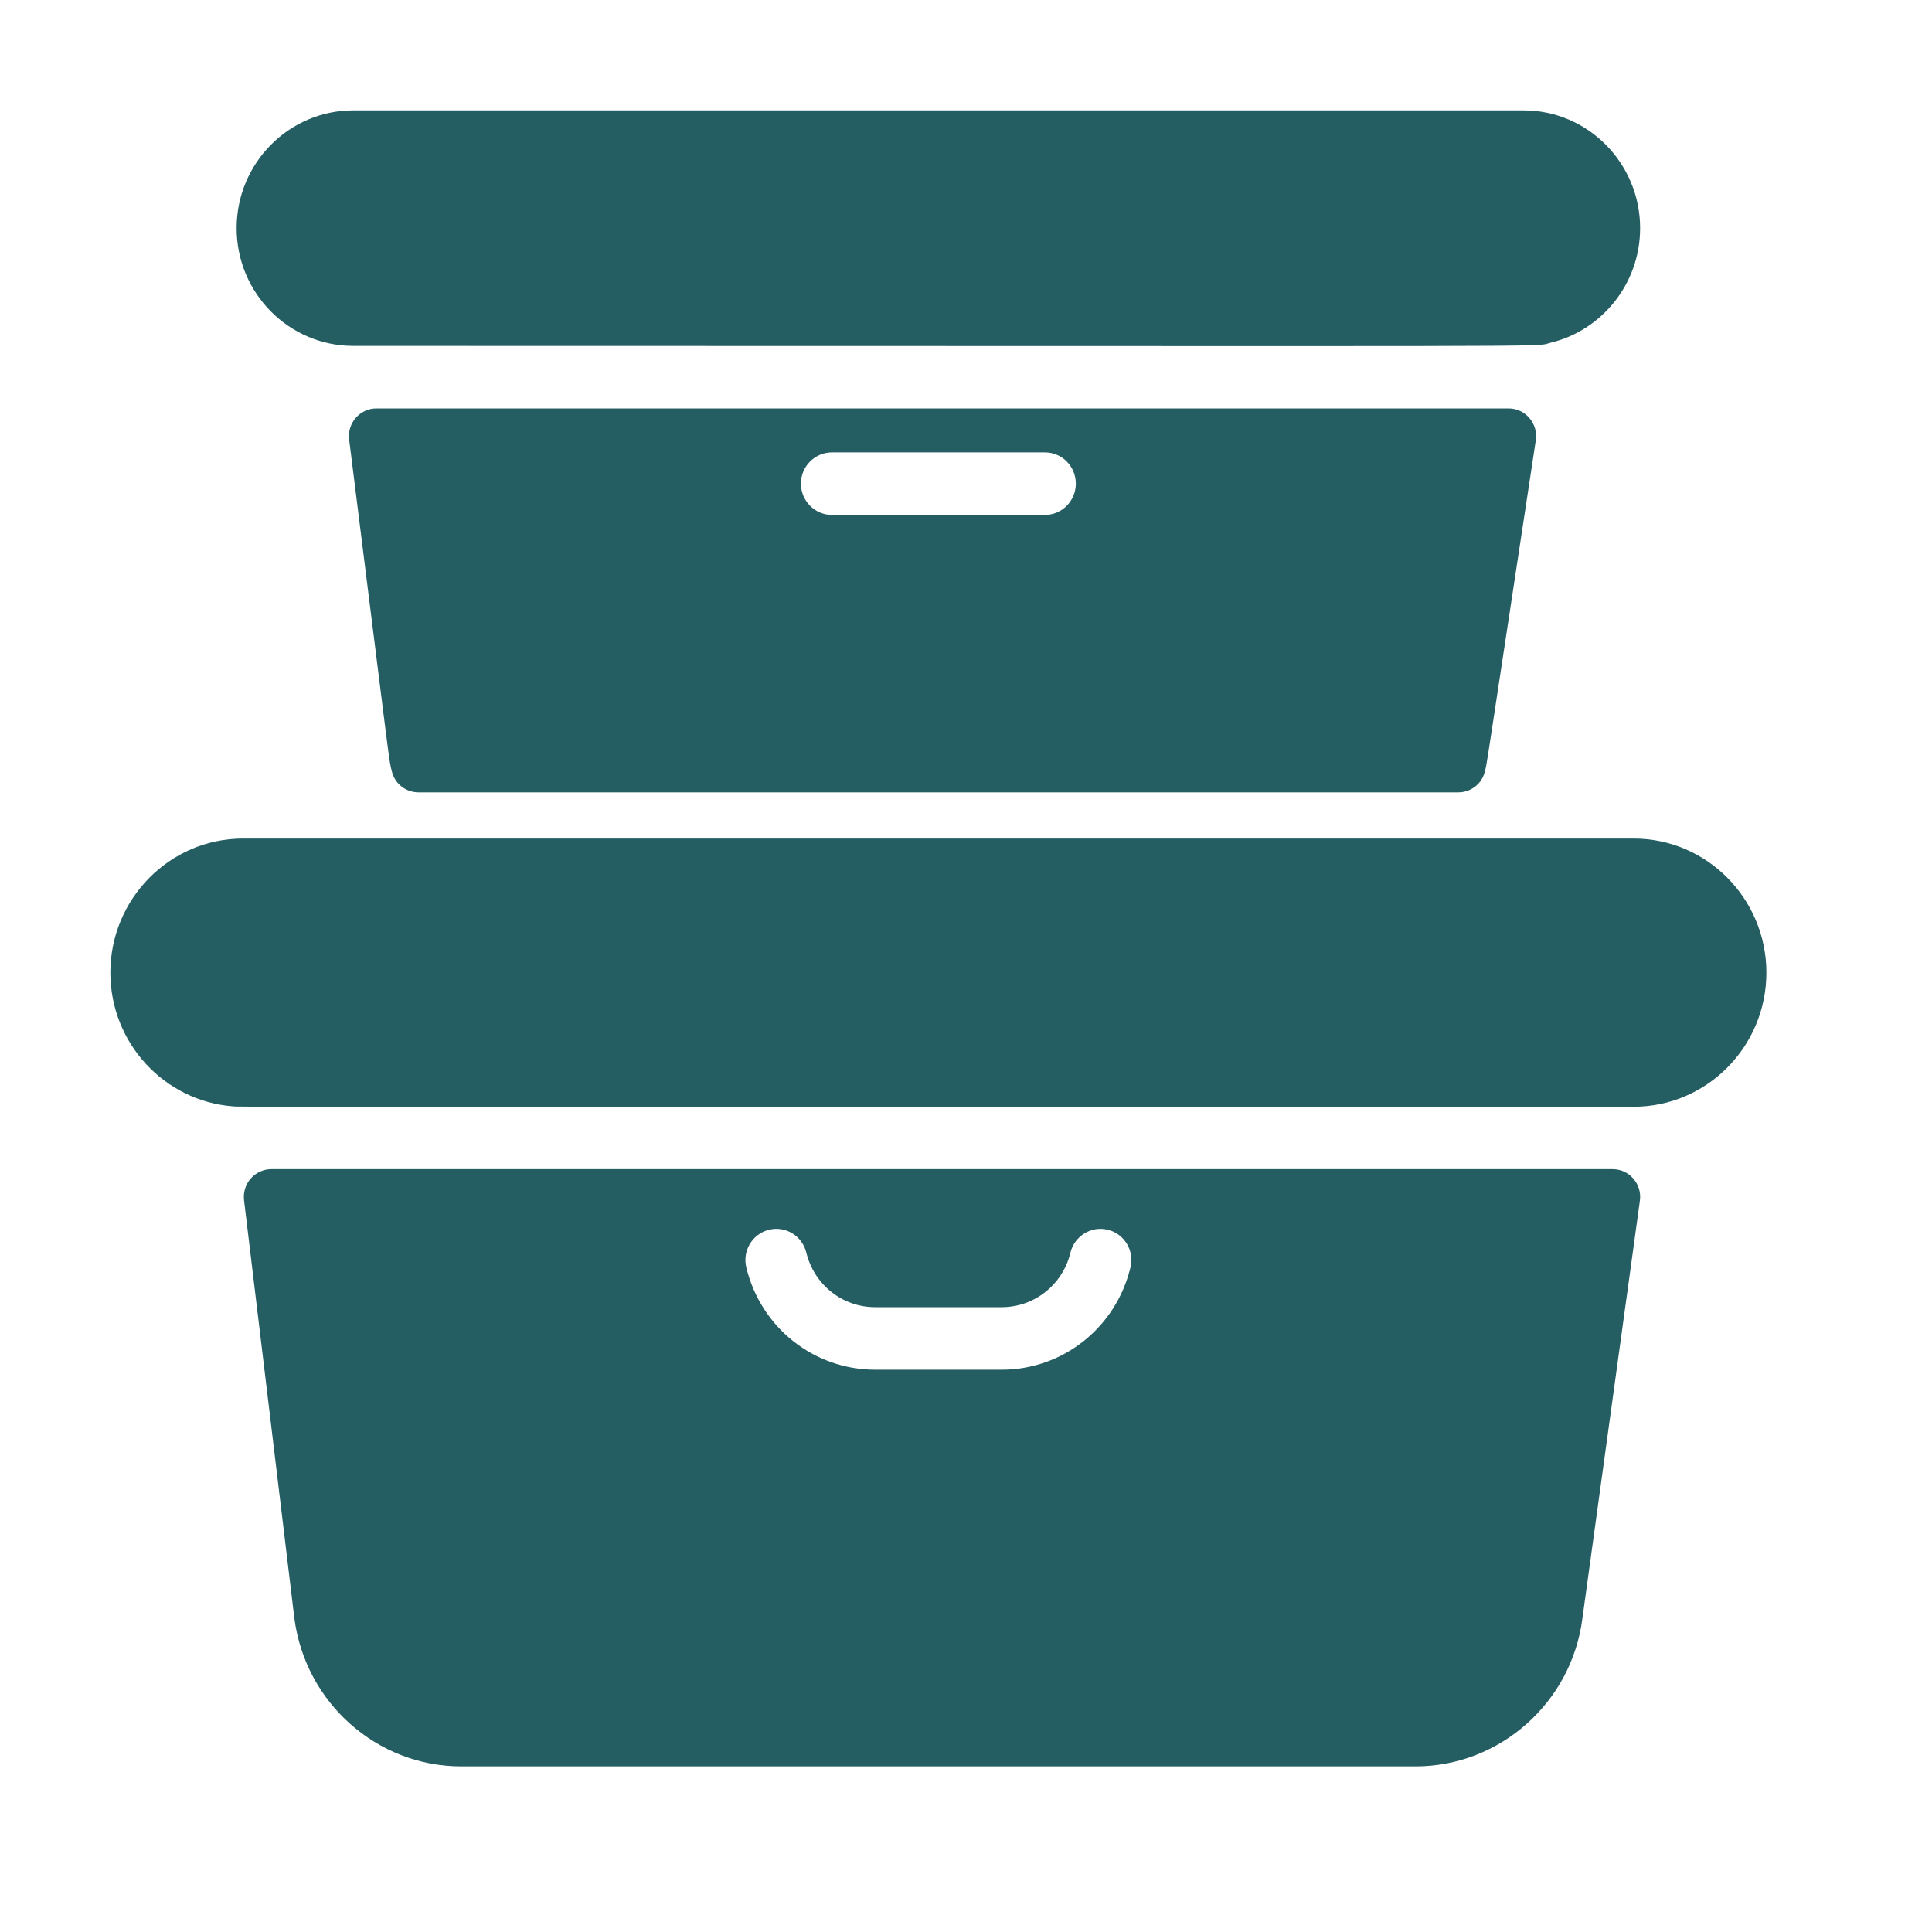 <svg width="25" height="25" viewBox="0 0 25 25" fill="none" xmlns="http://www.w3.org/2000/svg">
<path d="M22.857 12.586C22.857 13.544 22.085 14.321 21.14 14.321C2.084 14.321 3.117 14.323 3.014 14.316C2.128 14.248 1.428 13.498 1.428 12.586C1.428 11.63 2.198 10.851 3.145 10.851H21.14C22.087 10.851 22.857 11.63 22.857 12.586ZM20.868 15.129C21.084 15.129 21.25 15.322 21.22 15.538L20.476 20.943C20.336 22.033 19.407 22.857 18.316 22.857H5.969C4.878 22.857 3.95 22.033 3.809 20.939L3.158 15.532C3.132 15.318 3.298 15.129 3.511 15.129H20.868V15.129ZM9.657 16.401C9.846 17.18 10.531 17.724 11.325 17.724H12.961C13.754 17.724 14.44 17.18 14.628 16.401C14.681 16.184 14.55 15.966 14.335 15.913C14.12 15.86 13.904 15.993 13.851 16.21C13.751 16.625 13.384 16.915 12.961 16.915H11.325C10.901 16.915 10.535 16.625 10.434 16.21C10.382 15.993 10.165 15.86 9.951 15.913C9.736 15.966 9.605 16.184 9.657 16.401ZM19.715 1.428H4.571C3.739 1.428 3.062 2.112 3.062 2.952C3.062 3.794 3.74 4.476 4.571 4.476C20.883 4.476 19.813 4.495 20.065 4.435C20.728 4.275 21.223 3.671 21.223 2.952C21.223 2.112 20.547 1.428 19.715 1.428ZM19.873 5.698C19.19 10.196 19.245 9.856 19.214 9.984C19.176 10.143 19.032 10.253 18.87 10.253H5.415C5.253 10.253 5.11 10.143 5.071 9.984C5.029 9.812 5.072 10.103 4.518 5.689C4.491 5.475 4.657 5.285 4.871 5.285H19.521C19.739 5.285 19.906 5.481 19.873 5.698ZM13.921 6.258C13.921 6.035 13.742 5.854 13.521 5.854H10.765C10.544 5.854 10.364 6.035 10.364 6.258C10.364 6.482 10.544 6.663 10.765 6.663H13.521C13.742 6.663 13.921 6.482 13.921 6.258Z" fill="#245E63"/>
</svg>
